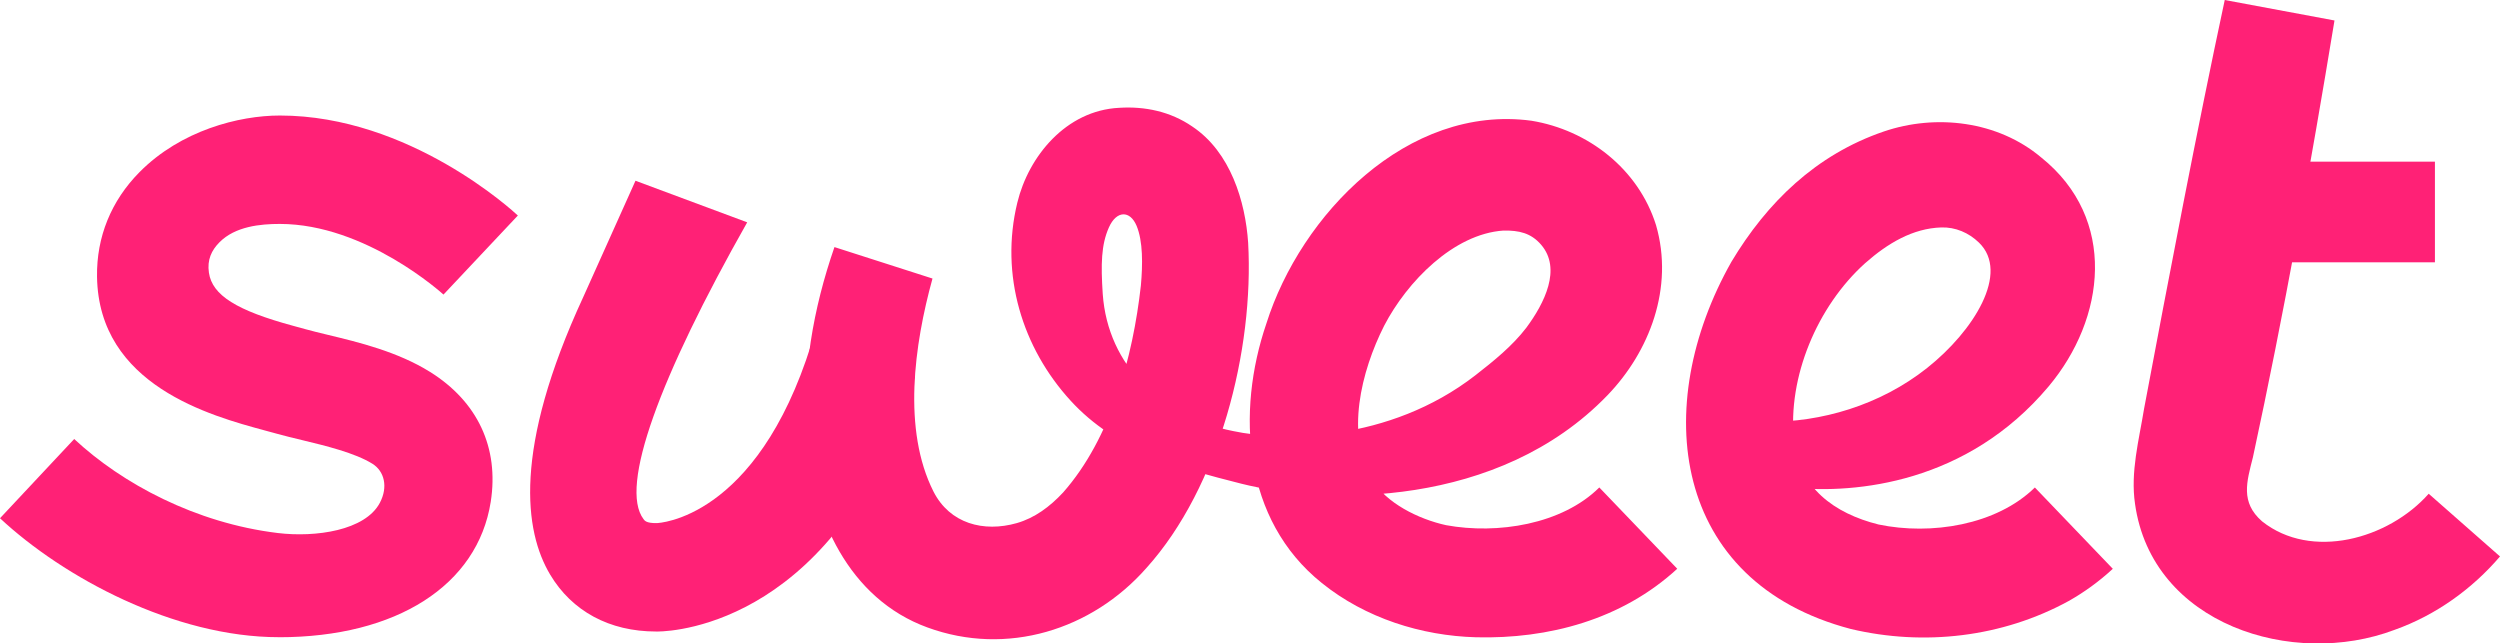 <svg width="575" height="148" viewBox="0 0 575 148" fill="none" xmlns="http://www.w3.org/2000/svg">
<path d="M560.033 37.182H523.79V60.331H560.033V37.182Z" fill="#FF2176"/>
<path d="M150.891 145.248C140.193 145.248 131.555 140.6 126.506 132.112C120.627 122.228 117.927 103.398 134.144 68.33L146.162 41.571L171.857 51.136C151.701 86.762 142.393 111.965 148.002 119.386C148.242 119.695 148.561 120.353 151.051 120.313C151.281 120.313 173.957 119.535 186.594 79.192L210.45 86.632C192.773 143.063 155.57 145.188 151.391 145.248C151.221 145.248 151.051 145.248 150.881 145.248H150.891Z" fill="#FF2176"/>
<path d="M214.469 64.081C210.26 79.311 207.54 98.859 214.699 113.052C218.468 120.463 226.257 122.477 233.865 120.313C237.994 119.126 241.464 116.553 244.533 113.252C255.541 100.764 260.56 82.104 262.4 65.687C262.84 60.83 262.9 55.474 261.41 51.923C259.92 48.373 256.811 48.343 255.041 52.322C253.271 56.302 253.181 60.77 253.631 67.622C254.801 84.208 267.199 95.907 283.646 99.149C294.584 101.513 319.349 101.832 339.355 86.303C343.584 83.011 347.863 79.55 351.053 75.381C355.252 69.716 359.201 61.807 354.462 56.292C352.113 53.569 349.363 52.971 345.774 53.03C334.346 53.808 323.648 64.73 318.359 74.913C313.04 85.425 309.391 100.166 315.659 110.409C318.819 115.675 326.187 119.385 332.606 120.792C344.384 122.956 359.281 120.622 367.84 112.115L385.766 130.815C373.019 142.544 356.082 146.993 339.505 146.574C326.957 146.235 314.03 142.175 304.012 134.087C285.905 119.585 284.306 94.79 291.264 74.424C299.173 49.35 323.758 23.937 352.222 27.767C365.25 29.891 376.838 38.858 380.887 51.784C385.056 66.186 379.377 80.897 369.719 90.91C344.604 116.952 304.902 116.134 285.535 111.257C271.138 107.636 256.641 103.527 246.253 92.167C235.135 80.029 229.936 63.243 233.985 46.607C236.555 35.985 245.173 25.393 257.431 24.795C263.31 24.426 269.178 25.633 274.217 29.093C283.036 34.958 286.435 46.368 287.075 55.843C288.445 80.428 280.506 111.965 263.669 130.646C251.132 144.878 231.586 151.012 213.299 144.31C195.203 137.717 186.784 118.847 185.554 101.004C184.425 85.734 187.024 71.013 191.923 56.83L214.469 64.061V64.081Z" fill="#FF2176"/>
<path d="M406.422 97.004C418.73 97.144 432.357 93.274 443.255 84.617C453.973 76.109 462.322 62.715 455.153 55.793C452.833 53.539 449.754 52.202 446.465 52.312C439.976 52.521 434.187 55.922 428.948 60.56C417.98 70.444 411.111 86.731 412.611 101.293C413.761 112.114 421.829 118.079 432.057 120.632C444.125 123.155 459.172 120.791 468.02 112.124L485.947 130.825C482.828 133.707 479.398 136.201 475.809 138.225C460.522 146.593 442.495 148.648 425.699 144.668C384.426 133.827 379.497 93.334 398.234 60.201C406.402 46.587 417.65 35.586 433.257 30.25C445.285 26.141 459.512 27.817 469.49 36.224C487.047 50.307 484.327 73.237 471.15 88.915C452.433 111.187 426.798 113.58 412.401 112.174L406.432 97.014L406.422 97.004Z" fill="#FF2176"/>
<path d="M64.158 146.554C40.112 146.554 14.607 132.82 0 119.196L17.067 100.974C28.075 111.227 44.971 120.303 63.908 122.597C72.586 123.644 83.994 122.028 87.363 115.655C89.303 111.985 88.403 108.384 85.664 106.669C81.624 104.156 74.886 102.53 69.477 101.223C67.377 100.715 65.407 100.246 63.528 99.717C62.688 99.478 61.808 99.239 60.888 98.999C48.491 95.638 22.676 88.646 22.316 63.632C22.186 54.506 25.555 46.198 32.084 39.596C41.572 29.991 54.98 26.57 64.358 26.57C94.212 26.57 118.107 48.632 119.107 49.569L102.001 67.751C101.851 67.622 84.184 51.504 64.348 51.504C59.908 51.504 54.1 52.053 50.47 55.733C48.651 57.568 47.611 59.753 48.051 62.725C48.811 67.921 54.45 71.422 67.447 74.943C68.437 75.212 69.387 75.471 70.287 75.721C71.716 76.12 73.476 76.548 75.336 76.997C82.504 78.723 91.433 80.877 98.901 85.535C109.859 92.367 114.818 102.979 112.868 115.426C109.849 134.625 91.183 146.564 64.158 146.564V146.554Z" fill="#FF2176"/>
<path d="M536.937 4.688C531.478 37.9 525.28 72.269 518.171 105.173C516.751 110.818 515.241 115.516 520.281 119.914C531.578 128.9 549.315 124.043 558.603 113.561L575 127.983C568.691 135.363 560.323 141.467 550.745 144.868C527.359 153.735 494.955 143.681 491.056 115.895C489.976 108.554 491.966 101.223 493.126 94.072C498.935 63.233 505.113 30.739 511.692 0L536.927 4.708L536.937 4.688Z" fill="#FF2176"/>
</svg>
